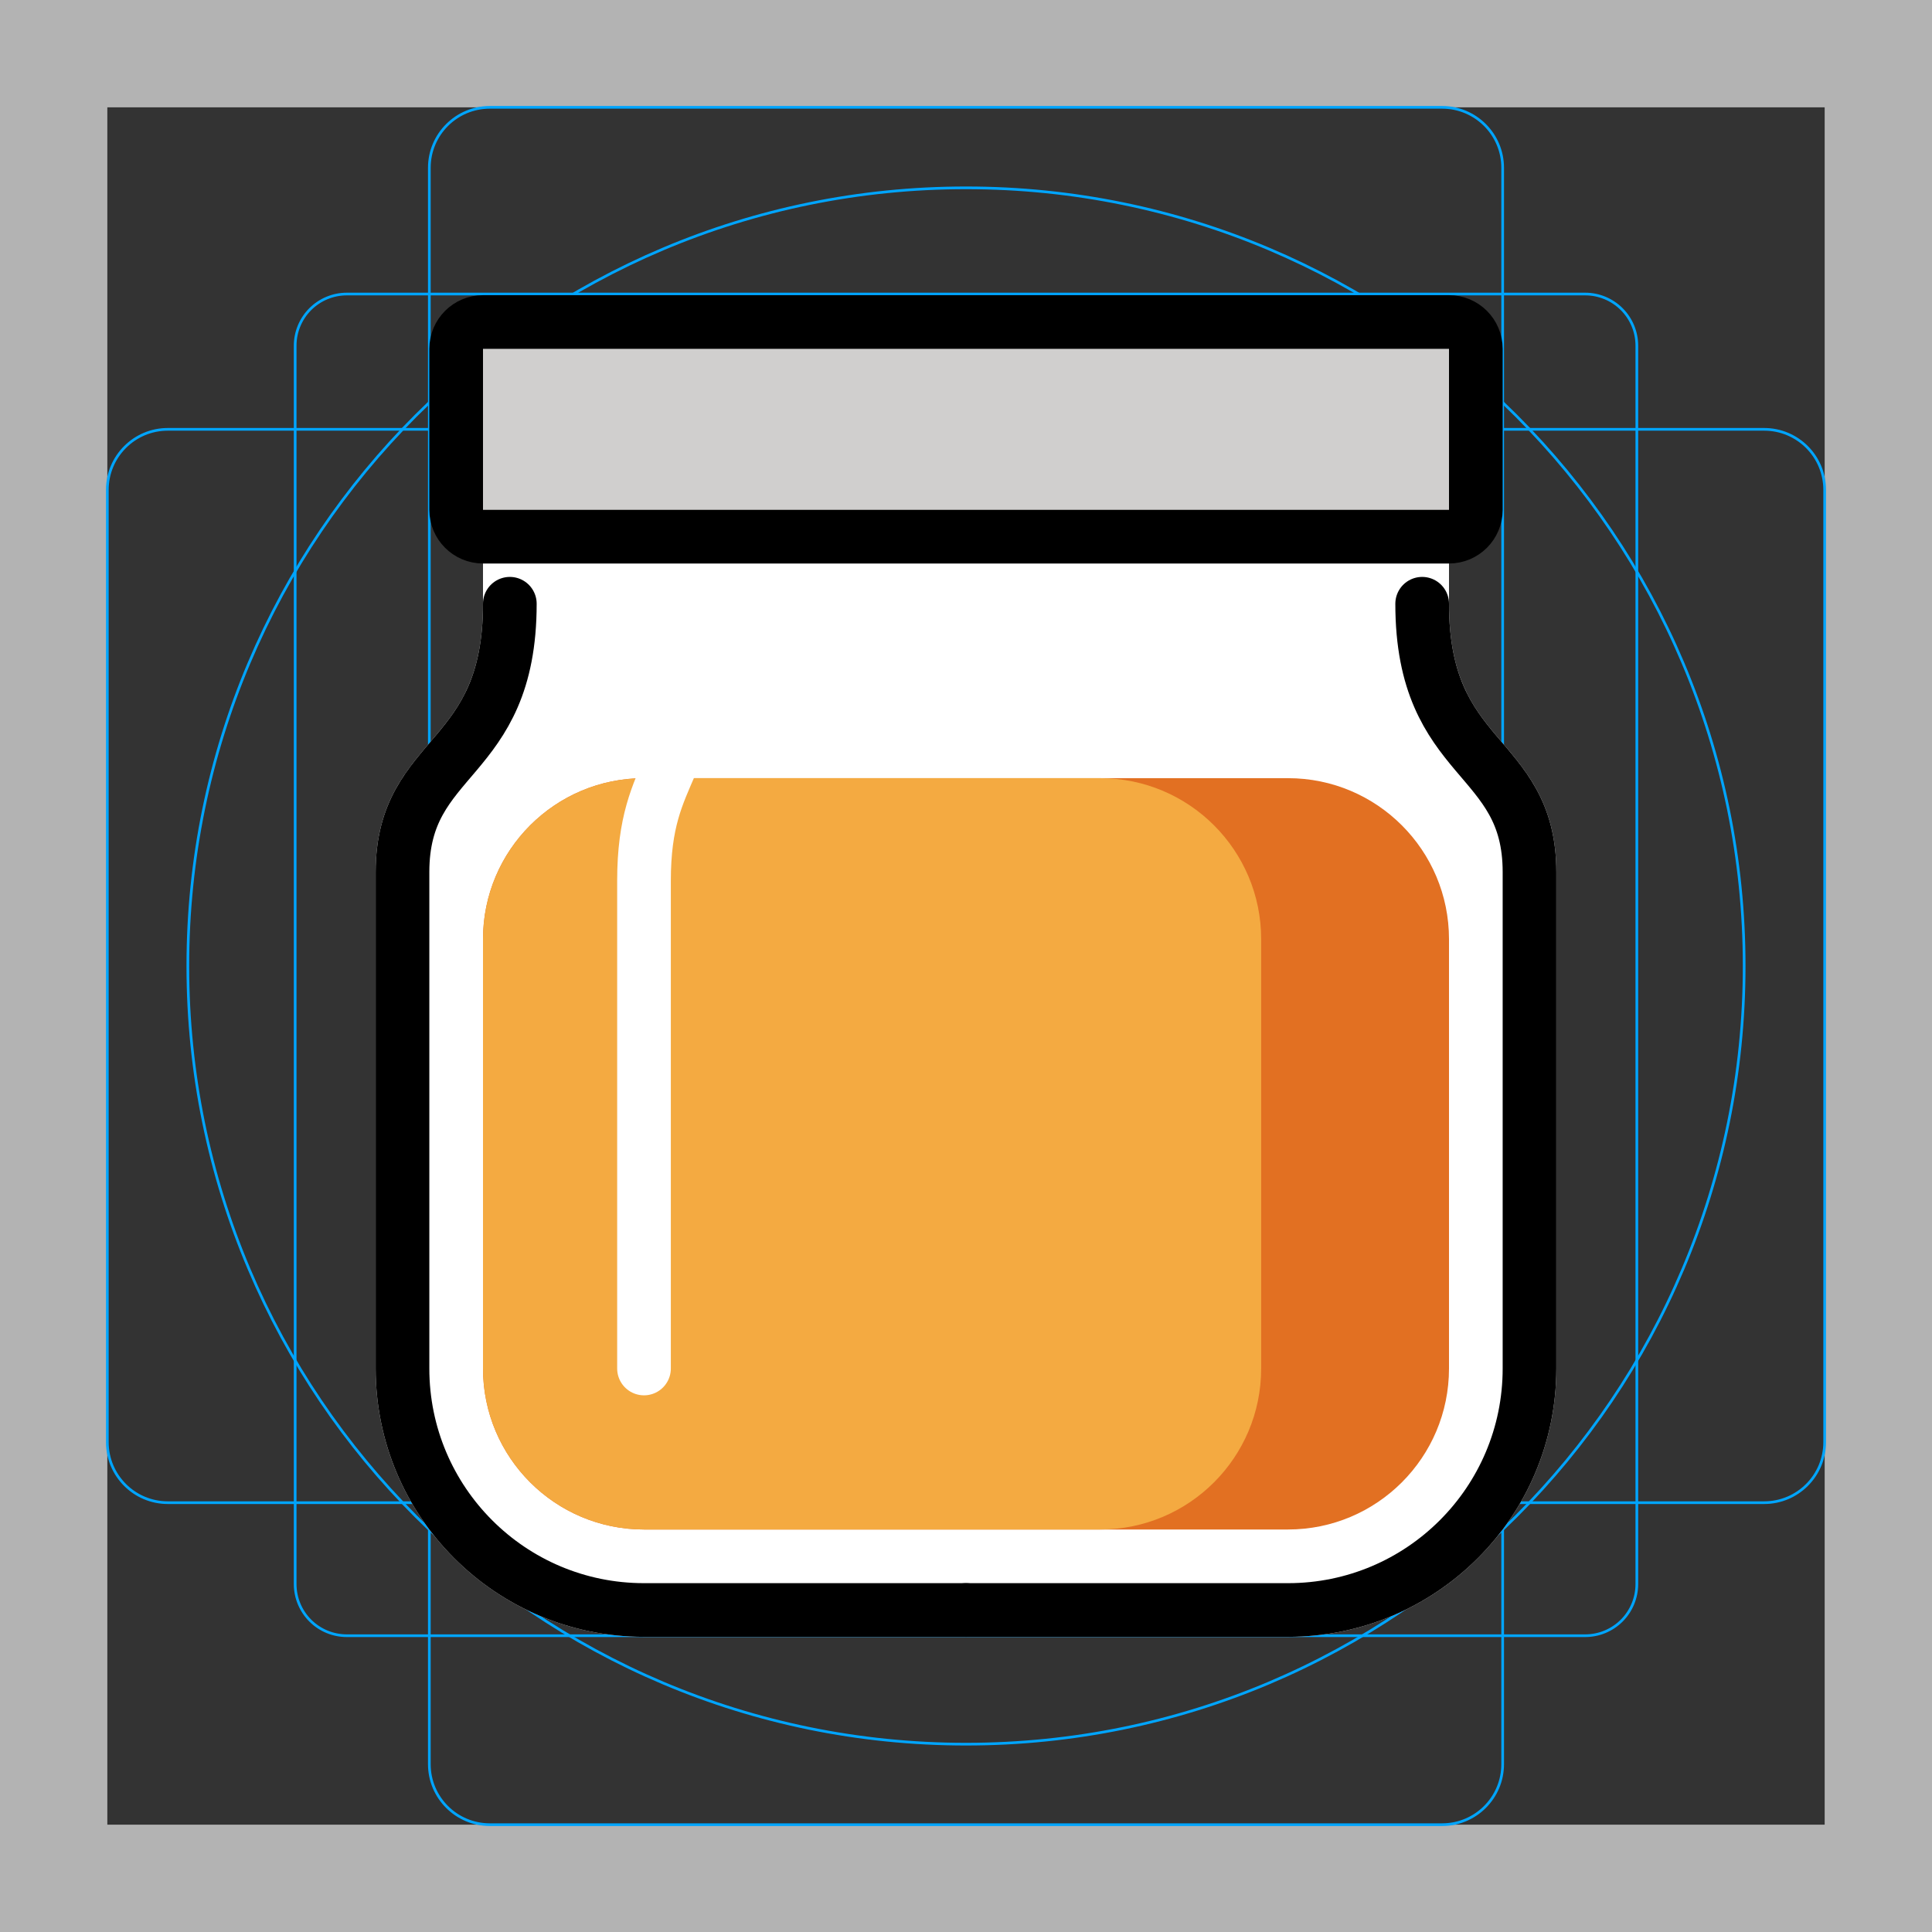 <svg id="emoji" viewBox="0 0 72 72" xmlns="http://www.w3.org/2000/svg">
  <rect x="0" y="0" width="72" height="72" fill="#333333" stroke="none"/>
  <g id="grid">
    <path fill="#B3B3B3" d="M68 4V68H4V4H68ZM72 0H0V72H72V0Z"/>
    <path fill="none" stroke="#00A5FF" stroke-miterlimit="10" stroke-width="0.1" d="M12.923 10.958H59.077C59.587 10.958 60.076 11.161 60.437 11.522C60.797 11.882 61 12.371 61 12.881V59.035C61 59.545 60.797 60.034 60.437 60.395C60.076 60.756 59.587 60.958 59.077 60.958H12.923C12.413 60.958 11.924 60.756 11.563 60.395C11.203 60.034 11 59.545 11 59.035V12.881C11 12.371 11.203 11.882 11.563 11.521C11.924 11.161 12.413 10.958 12.923 10.958V10.958Z"/>
    <path fill="none" stroke="#00A5FF" stroke-miterlimit="10" stroke-width="0.1" d="M53.746 4H18.254C17.009 4 16 5.009 16 6.254V65.746C16 66.991 17.009 68 18.254 68H53.746C54.991 68 56 66.991 56 65.746V6.254C56 5.009 54.991 4 53.746 4Z"/>
    <path fill="none" stroke="#00A5FF" stroke-miterlimit="10" stroke-width="0.1" d="M68 53.746V18.254C68 17.009 66.991 16 65.746 16L6.254 16C5.009 16 4 17.009 4 18.254V53.746C4 54.991 5.009 56 6.254 56L65.746 56C66.991 56 68 54.991 68 53.746Z"/>
    <path fill="none" stroke="#00A5FF" stroke-miterlimit="10" stroke-width="0.1" d="M36 65C52.016 65 65 52.016 65 36C65 19.984 52.016 7 36 7C19.984 7 7 19.984 7 36C7 52.016 19.984 65 36 65Z"/>
  </g>
  <g id="line-supplement">
    <rect x="19" y="30" rx="5" width="34" height="26" fill="none" stroke="#000" stroke-width="2"/>
  </g>
  <g id="color">
    <path fill="#fff" fill-rule="evenodd" d="M19 19C18.448 19 18 19.448 18 20V22.5C18 23.884 17.77 24.839 17.457 25.564C17.142 26.294 16.718 26.845 16.235 27.418C16.17 27.495 16.103 27.574 16.034 27.655L16.034 27.655C15.61 28.151 15.124 28.721 14.749 29.4C14.291 30.23 14 31.209 14 32.5V51C14 56.523 18.477 61 24 61H36H48C53.523 61 58 56.523 58 51V32.5C58 31.209 57.709 30.23 57.251 29.4C56.876 28.721 56.39 28.151 55.966 27.655C55.897 27.574 55.83 27.495 55.765 27.418C55.282 26.845 54.858 26.294 54.543 25.564C54.23 24.839 54 23.884 54 22.5V20C54 19.448 53.552 19 53 19H36H19Z" clip-rule="evenodd"/>
    <path fill="#E27022" fill-rule="evenodd" d="M24 29H48C51.314 29 54 31.686 54 35V51C54 54.314 51.314 57 48 57H24C20.686 57 18 54.314 18 51V35C18 31.686 20.686 29 24 29Z" clip-rule="evenodd"/>
    <path fill="#F4AA41" fill-rule="evenodd" d="M24 57H41C44.314 57 47 54.314 47 51V35C47 31.686 44.314 29 41 29H24C20.686 29 18 31.686 18 35V51C18 54.314 20.686 57 24 57Z" clip-rule="evenodd"/>
    <path fill="none" stroke="#fff" stroke-linecap="round" stroke-linejoin="round" stroke-width="2" d="M24 51C24 51 24 37.246 24 32.825C24 28.404 26 28.895 26 23"/>
    <path fill="#D0CFCE" d="M54 12H18C17.448 12 17 12.448 17 13V19C17 19.552 17.448 20 18 20H53.5H54C54.552 20 55 19.552 55 19V13C55 12.448 54.552 12 54 12Z"/>
  </g>
  <g id="line">
    <path fill="none" stroke="#000" stroke-linecap="round" stroke-linejoin="round" stroke-width="2" d="M36 60H48C52.971 60 57 55.971 57 51C57 51 57 37 57 32.5C57 28 53 28.5 53 22.5"/>
    <path fill="none" stroke="#000" stroke-linecap="round" stroke-linejoin="round" stroke-width="2" d="M36 60H24C19.029 60 15 55.971 15 51C15 51 15 37 15 32.5C15 28 19 28.5 19 22.5"/>
    <path fill="none" stroke="#000" stroke-linecap="round" stroke-linejoin="round" stroke-width="2" d="M54 12H18C17.448 12 17 12.448 17 13V19C17 19.552 17.448 20 18 20H53.5H54C54.552 20 55 19.552 55 19V13C55 12.448 54.552 12 54 12Z"/>
  </g>
</svg>
